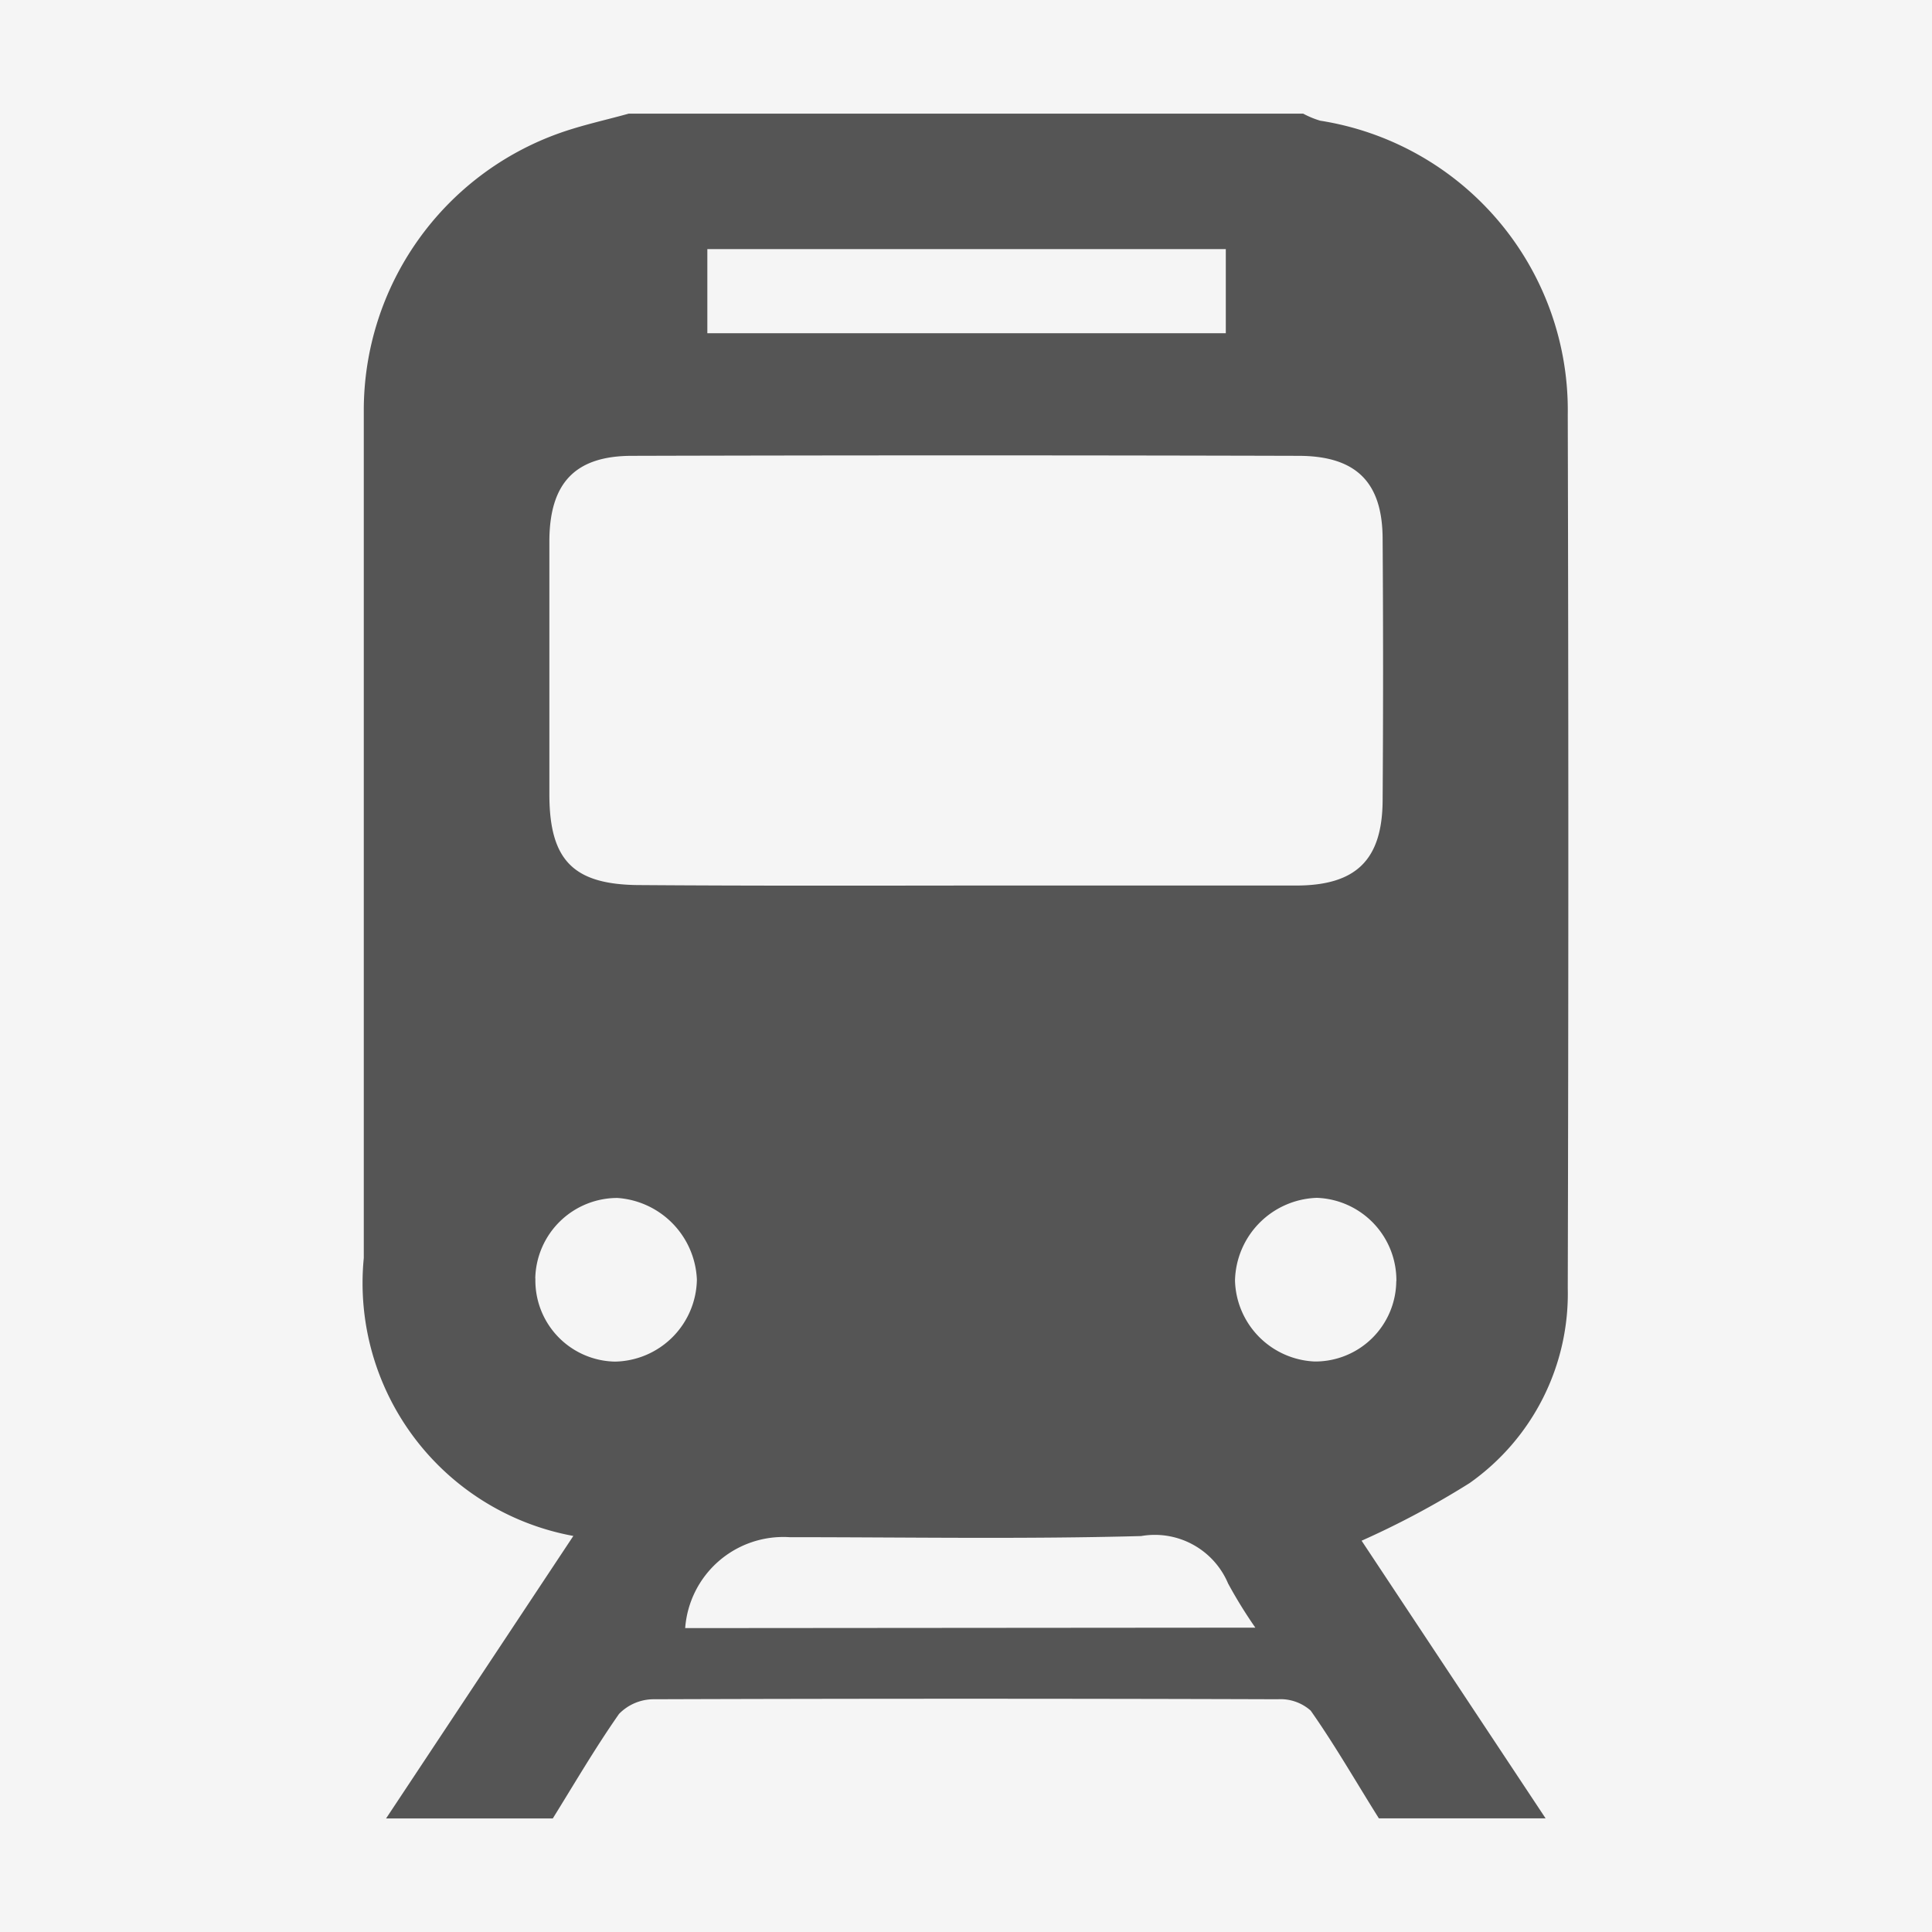 <svg xmlns="http://www.w3.org/2000/svg" width="17" height="17" viewBox="0 0 17 17"><g transform="translate(-1158 -1416)"><rect width="17" height="17" transform="translate(1158 1416)" fill="#f5f5f5"/><path d="M574.893,0h5.935a.8.8,0,0,0,.15.062,2.579,2.579,0,0,1,2.178,2.588q.01,3.843,0,7.686a2.039,2.039,0,0,1-.864,1.714,7.6,7.6,0,0,1-.95.507L582.961,15h-1.467c-.2-.318-.385-.642-.6-.948a.4.4,0,0,0-.29-.1q-2.744-.009-5.488,0a.426.426,0,0,0-.308.129c-.21.3-.391.611-.583.92h-1.467l1.648-2.486a2.262,2.262,0,0,1-1.844-2.445q0-3.728,0-7.456A2.589,2.589,0,0,1,574.291.169C574.487.1,574.692.056,574.893,0Zm2.972,6.792c.967,0,1.933,0,2.9,0,.53,0,.758-.227.762-.746q.008-1.15,0-2.3c0-.5-.23-.734-.739-.735q-2.933-.008-5.866,0c-.5,0-.724.239-.727.745,0,.744,0,1.488,0,2.232,0,.588.215.8.805.8C575.954,6.795,576.909,6.793,577.865,6.792Zm2.282-5.6h-4.562v.74h4.562Zm.26,12.13a4.125,4.125,0,0,1-.24-.389.7.7,0,0,0-.765-.417c-1.03.028-2.062.01-3.093.01a.866.866,0,0,0-.919.8Zm1.241-3.047a.726.726,0,0,0-.7-.735.745.745,0,0,0-.72.727.733.733,0,0,0,.7.713A.713.713,0,0,0,581.647,10.272Zm-7.576-.024a.714.714,0,0,0,.7.73.734.734,0,0,0,.721-.722.752.752,0,0,0-.7-.718A.723.723,0,0,0,574.071,10.247Z" transform="translate(588.639 1417)" fill="#555"/></g></svg>